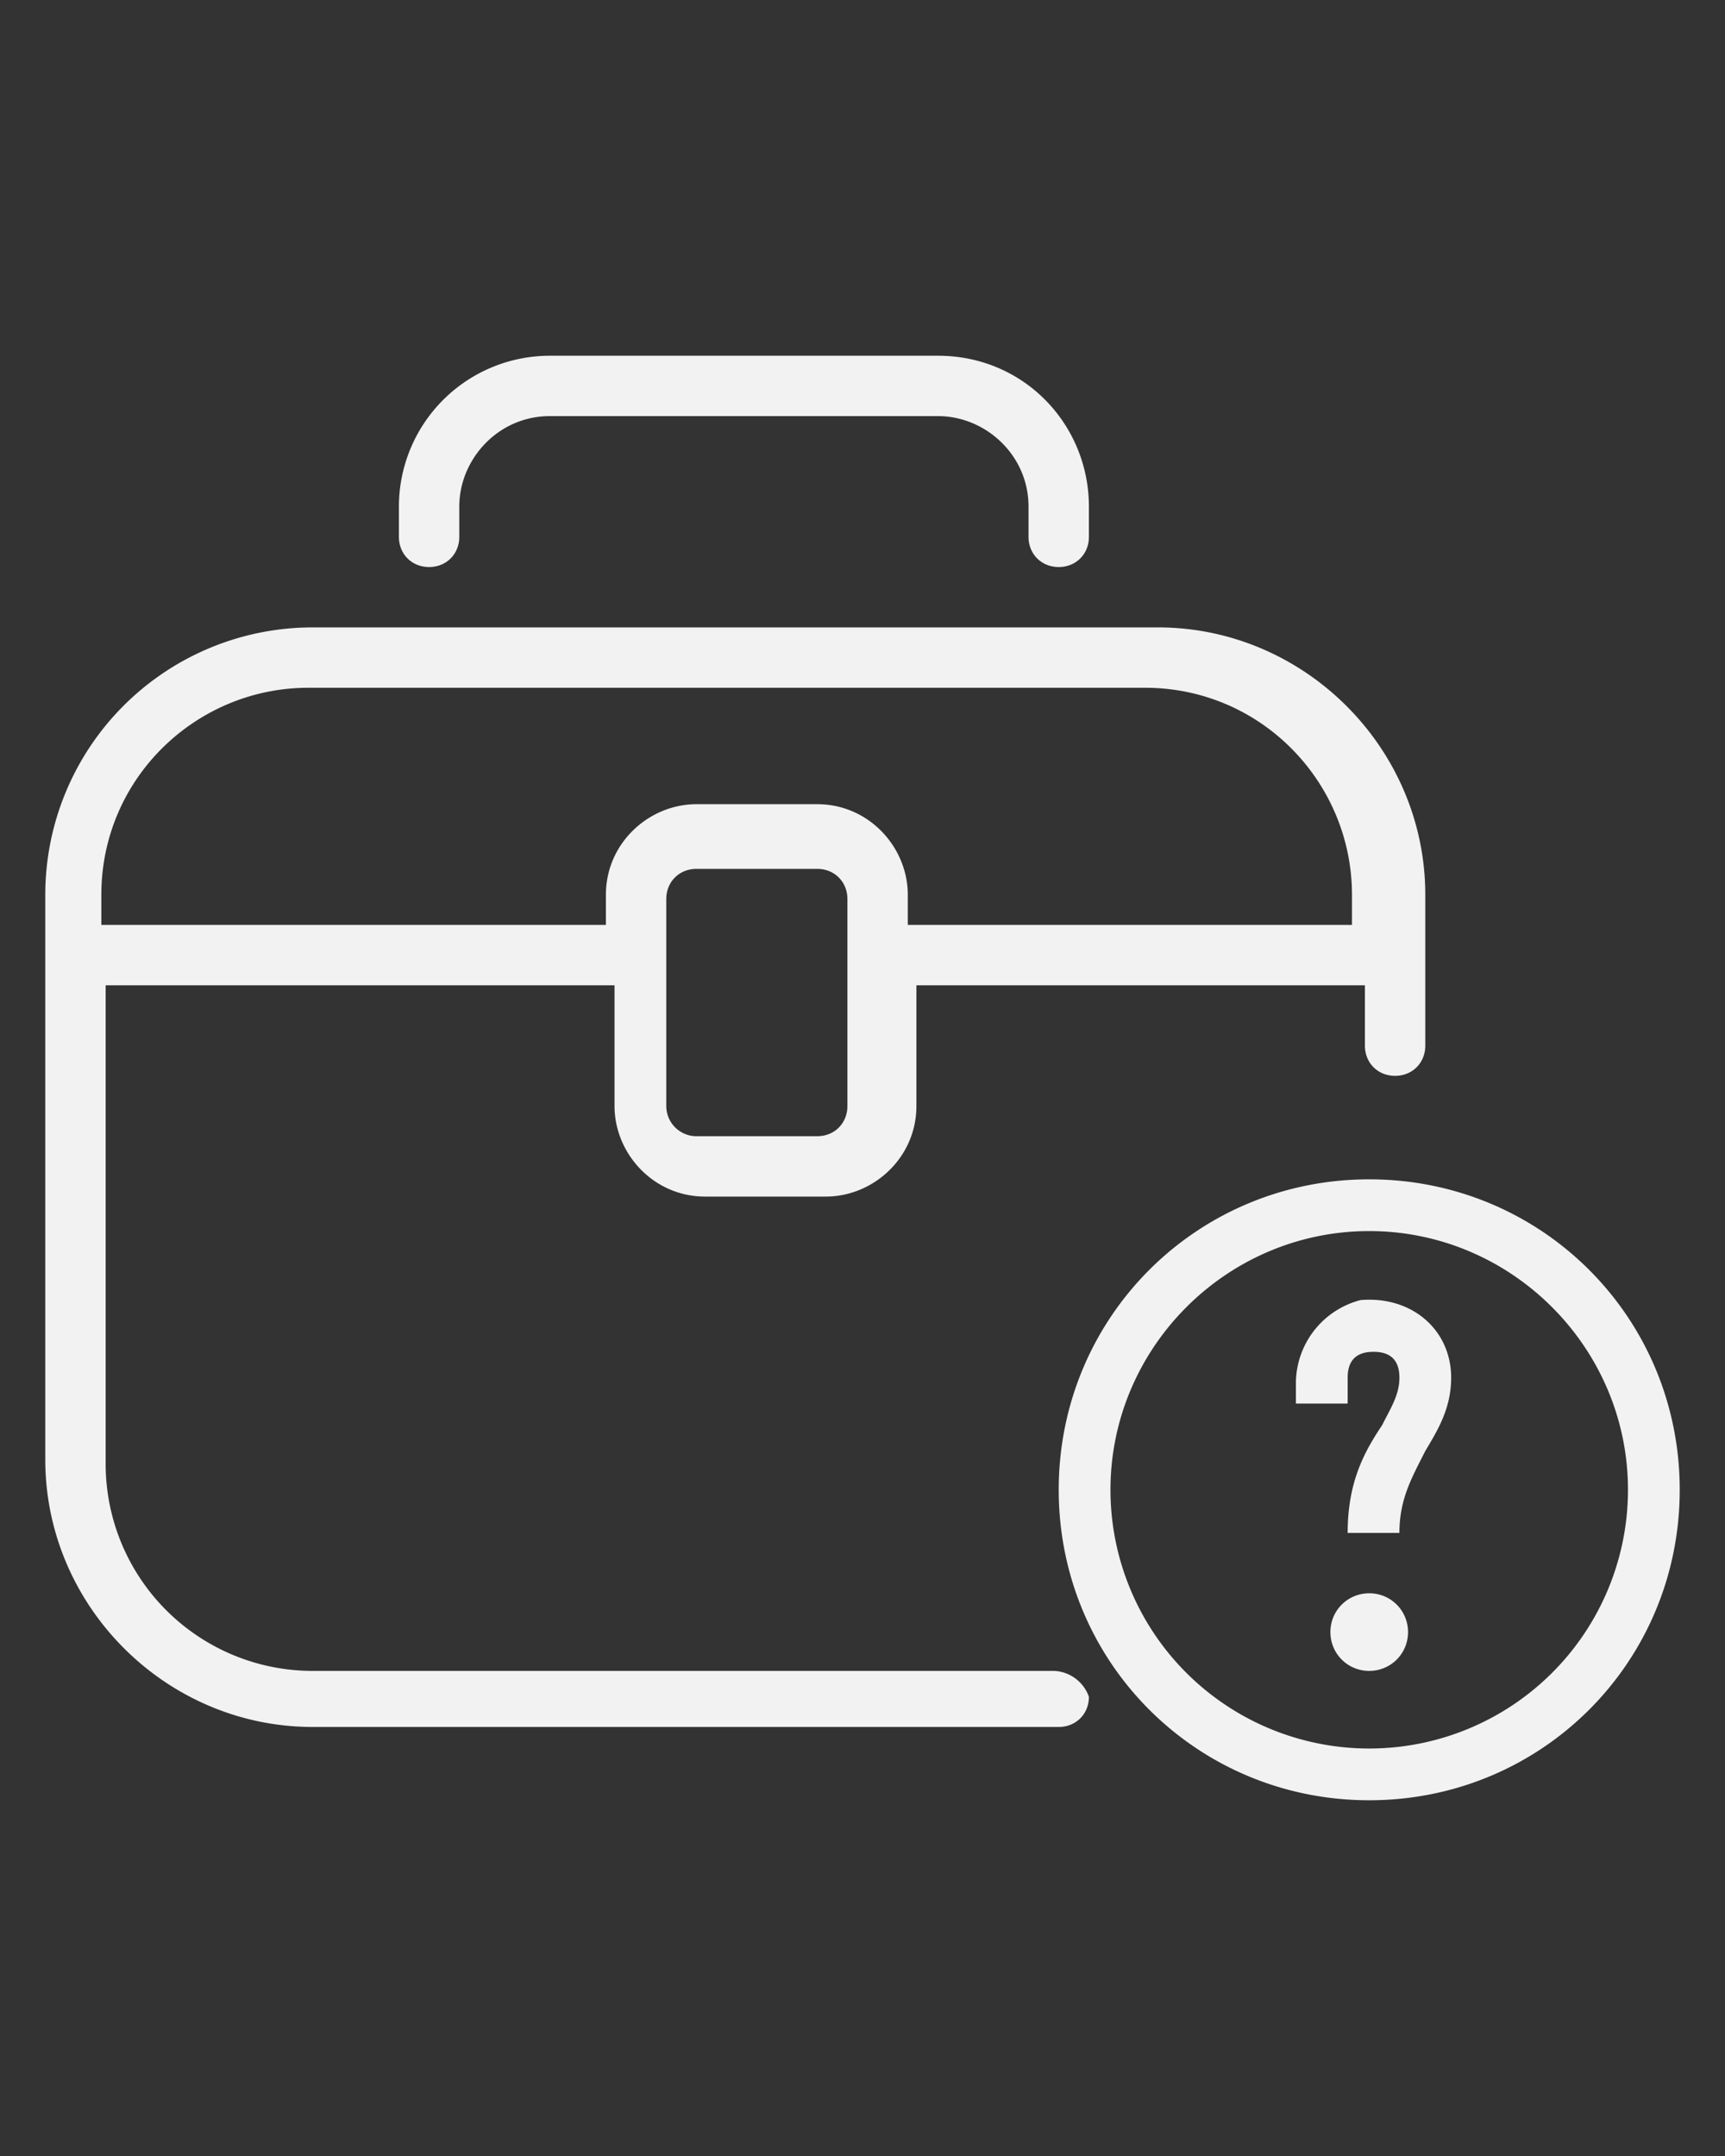 <svg xmlns="http://www.w3.org/2000/svg" width="40" height="50" viewBox="0 0 40 50">
    <rect x="0" y="0" width="40" height="50" fill="#333333" stroke="none"/>
    <path fill="#f2f2f2" d="M2.35 20.75c0-2.7 2.2-4.8 4.8-4.8h19.4c2.7 0 4.8 2.2 4.8 4.8v.7h-10.3v-.7c0-1.1-.9-2.1-2.1-2.1h-2.8c-1.1 0-2.1.9-2.1 2.1v.7H2.35zm16.6 5.6h-2.8a.7.7 0 0 1-.7-.7v-4.8c0-.4.3-.7.7-.7h2.8c.4 0 .7.3.7.7v4.8c0 .4-.3.7-.7.7zm5.5 12.4H7.25a4.8 4.8 0 0 1-4.8-4.8v-11.1h11.8v2.8c0 1.1.9 2.1 2.1 2.1h2.8c1.1 0 2.1-.9 2.1-2.1v-2.8h10.4v1.4c0 .4.3.7.7.7.4 0 .7-.3.7-.7v-3.5c0-3.4-2.8-6.2-6.2-6.2H7.25a6.2 6.2 0 0 0-6.2 6.2v13.1c0 3.4 2.8 6.2 6.2 6.2h17.3c.4 0 .7-.3.7-.7a.9.9 0 0 0-.8-.6zm-14.5-25.6c.4 0 .7-.3.7-.7v-.7c0-1.1.9-2.1 2.1-2.1h9c1.1 0 2.1.9 2.1 2.1v.7c0 .4.3.7.7.7.4 0 .7-.3.7-.7v-.7c0-1.9-1.5-3.5-3.5-3.5h-9a3.5 3.5 0 0 0-3.5 3.5v.7c0 .4.3.7.7.7m21.8 23.8c-.5 0-.9.4-.9.9s.4.9.9.9.9-.4.9-.9-.4-.9-.9-.9zm-1.7-4.9v.5h1.2v-.6c0-.4.2-.6.6-.6.4 0 .6.2.6.6 0 .4-.2.7-.4 1.1-.4.6-.8 1.3-.8 2.5h1.2c0-.8.3-1.3.6-1.9.3-.5.6-1 .6-1.7 0-1.1-.9-1.9-2.1-1.8a2 2 0 0 0-1.5 1.9z"/>
    <path fill="#f2f2f2" d="M31.75 27.35c-4 0-7.2 3.2-7.2 7.2s3.2 7.2 7.2 7.2 7.2-3.2 7.2-7.2-3.2-7.2-7.2-7.2zm0 13.2a6 6 0 0 1-6-6c0-3.3 2.7-6 6-6s6 2.7 6 6a6 6 0 0 1-6 6z"/>
</svg>
